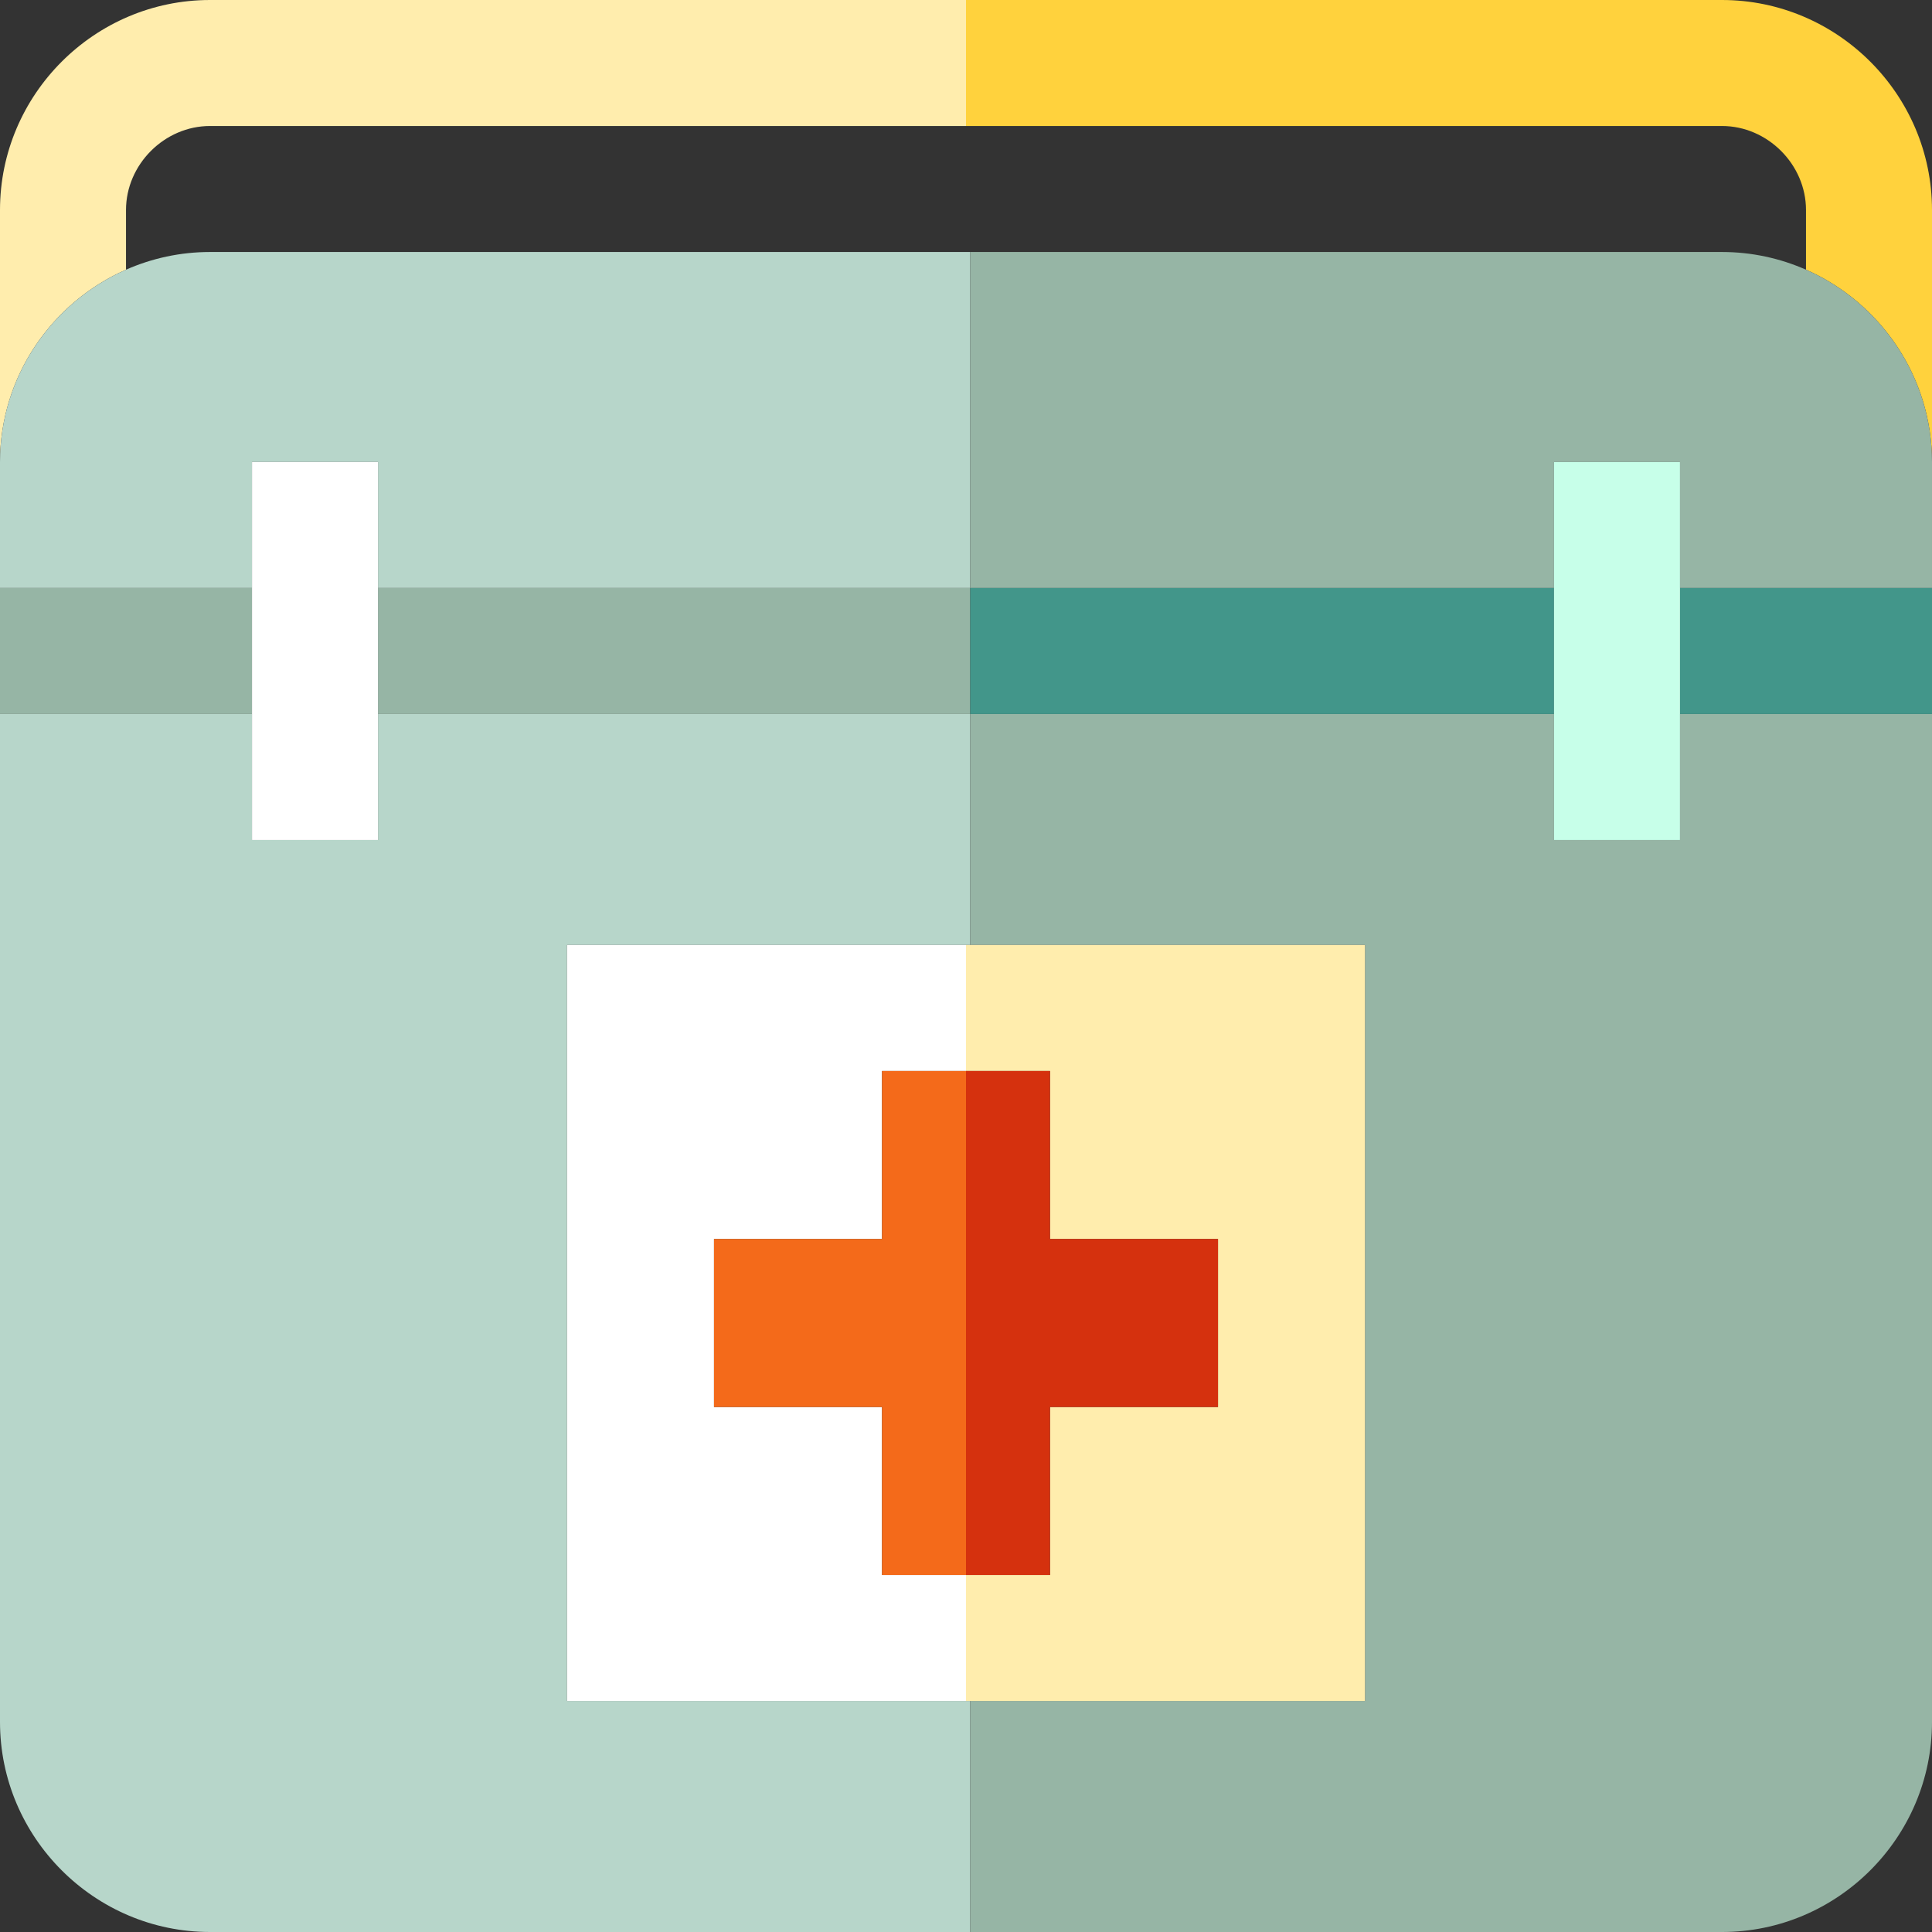 <?xml version="1.0" encoding="iso-8859-1"?>
<!-- Generator: Adobe Illustrator 19.0.0, SVG Export Plug-In . SVG Version: 6.00 Build 0)  -->
<svg version="1.1" id="Capa_1" xmlns="http://www.w3.org/2000/svg" xmlns:xlink="http://www.w3.org/1999/xlink" x="0px" y="0px"
	 viewBox="0 0 460 460" style="enable-background:new 0 0 460 460;" xml:space="preserve">
<rect x="0" y="0" width="460" height="460" fill="#333333" stroke="none"/>
<g>
	<path style="fill:#FFD23D;" d="M410,0H230v30h180c10.841,0,20,9.159,20,20v14.211c17.616,7.754,30,25.391,30,45.789V50
		C460,22.5,437.5,0,410,0z"/>
	<path style="fill:#FFEDAD;" d="M30,64.211V50c0-10.841,9.159-20,20-20h180V0H50C22.5,0,0,22.5,0,50v60
		C0,89.603,12.384,71.966,30,64.211z"/>
	<path style="fill:#B7D6CA;" d="M60,110h30v30h141V60H50c-7.103,0-13.866,1.511-20,4.211C12.384,71.966,0,89.603,0,110v30h60V110z"
		/>
	<path style="fill:#96B5A5;" d="M430,64.211c-6.134-2.7-12.897-4.211-20-4.211H231v80h139v-30h30v30h60v-30
		C460,89.603,447.616,71.966,430,64.211z"/>
	<path style="fill:#B7D6CA;" d="M135,405V225h96v-55H90v30H60v-30H0v240c0,27.5,22.5,50,50,50h181v-55H135z"/>
	<path style="fill:#96B5A5;" d="M400,200h-30v-30H231v55h94v180h-94v55h179c27.5,0,50-22.5,50-50V170h-60V200z"/>
	<rect y="140" style="fill:#96B5A5;" width="60" height="30"/>
	<rect x="90" y="140" style="fill:#96B5A5;" width="141" height="30"/>
	<rect x="231" y="140" style="fill:#42968A;" width="139" height="30"/>
	<rect x="400" y="140" style="fill:#42968A;" width="60" height="30"/>
	<polygon style="fill:#FFEDAD;" points="230,255 250,255 250,295 290,295 290,335 250,335 250,375 230,375 230,405 325,405 325,225 
		230,225 	"/>
	<polygon style="fill:#FFFFFF;" points="210,375 210,335 170,335 170,295 210,295 210,255 230,255 230,225 135,225 135,405 230,405 
		230,375 	"/>
	<polygon style="fill:#F46A1A;" points="210,295 170,295 170,335 210,335 210,375 230,375 230,255 210,255 	"/>
	<polygon style="fill:#D5310E;" points="250,375 250,335 290,335 290,295 250,295 250,255 230,255 230,375 	"/>
	<rect x="60" y="110" style="fill:#FFFFFF;" width="30" height="90"/>
	<rect x="370" y="110" style="fill:#C7FFE9;" width="30" height="90"/>
</g>
<g>
</g>
<g>
</g>
<g>
</g>
<g>
</g>
<g>
</g>
<g>
</g>
<g>
</g>
<g>
</g>
<g>
</g>
<g>
</g>
<g>
</g>
<g>
</g>
<g>
</g>
<g>
</g>
<g>
</g>
</svg>
